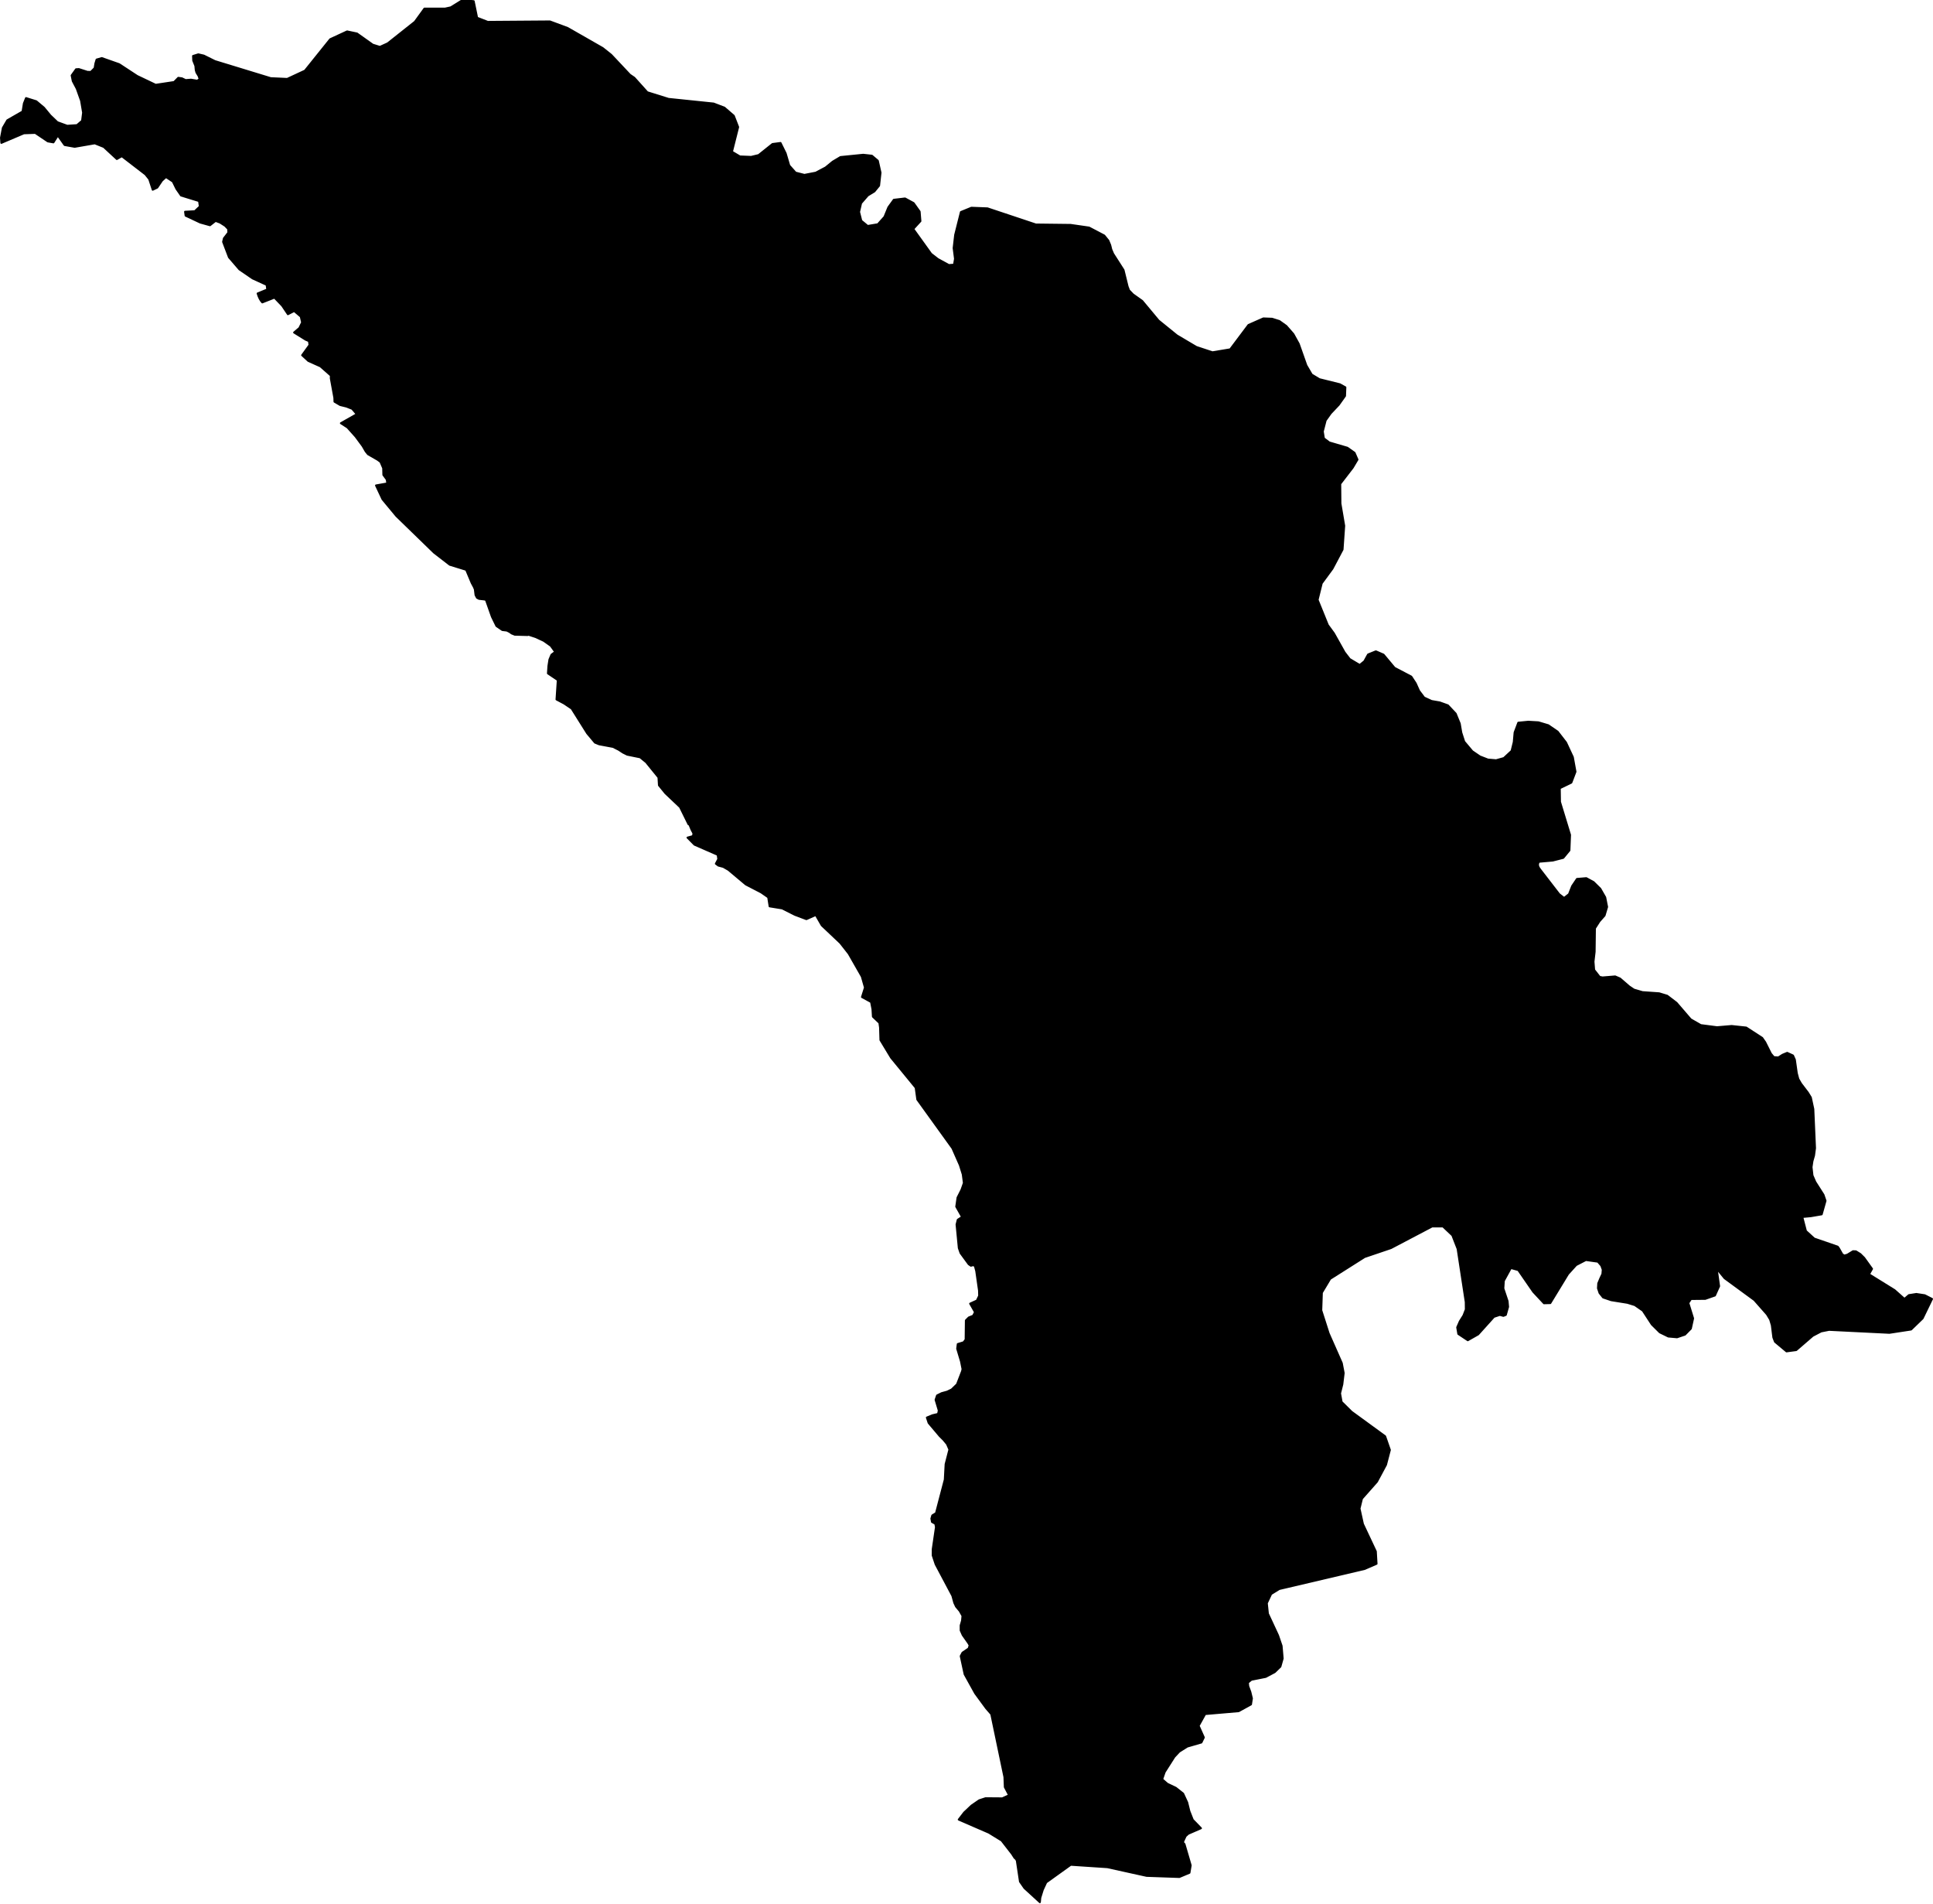 <?xml version="1.0" encoding="utf-8"?><!DOCTYPE svg  PUBLIC '-//W3C//DTD SVG 1.1//EN'  'http://www.w3.org/Graphics/SVG/1.1/DTD/svg11.dtd'><svg enable_background="new 0 0 1000 985" height="985px" pretty_print="False" style="stroke-linejoin: round; stroke:#000; fill: none;" version="1.1" viewBox="0 0 1000 985" width="1000px" xmlns="http://www.w3.org/2000/svg" xmlns:xlink="http://www.w3.org/1999/xlink"><defs><style type="text/css"><![CDATA[path { fill-rule: evenodd; }]]></style></defs><g class="" fill="black" id="country"><path d="M537.958,983.864L538.184,981.57L539.442,977.502L541.198,973.701L541.196,973.685L541.216,973.634L553.921,964.522L553.94,964.509L572.88,965.764L593.194,970.252L610.115,970.838L615.35,968.645L615.982,964.81L612.758,953.79L612.131,953.187L612.096,952.45L613.208,950.057L613.38,949.687L614.743,948.464L621.294,945.616L617.061,941.261L615.295,936.788L614.173,932.264L612.07,927.707L608.286,924.708L603.895,922.613L601.236,920.284L602.531,916.547L607.536,908.687L610.061,905.988L614.225,903.374L621.524,901.261L622.787,898.663L621.211,895.129L620.096,892.628L623.461,886.559L640.809,885.067L647.176,881.563L647.661,878.461L646.833,875.091L645.756,872.156L645.588,870.295L647.359,868.819L654.782,867.343L659.459,864.861L662.391,862.01L663.573,857.817L663.016,851.292L661.163,845.857L655.929,834.617L655.365,829.197L657.594,824.465L661.778,821.881L705.989,811.493L712.134,808.825L711.765,802.447L705.084,788.263L703.32,780.271L704.588,775.134L712.343,766.352L717.02,757.637L719.028,749.945L716.567,742.874L709.05,737.395L699.309,730.293L699.267,730.276L694.053,725.119L693.256,720.684L694.425,716.013L695.128,710.166L694.15,705.042L687.352,689.666L683.536,677.75L683.844,668.607L688.135,661.446L705.976,650.15L714.839,647.149L719.579,645.543L740.887,634.346L746.194,634.362L746.504,634.363L751.337,638.936L754.065,645.922L758.273,673.448L758.315,677.28L757.107,680.406L755.208,683.431L753.849,686.549L754.422,689.943L759.325,693.212L764.694,690.17L772.862,681.103L775.904,680.103L777.76,680.608L779.01,680.103L780.188,675.935L779.923,673.002L777.725,666.422L777.988,662.472L781.614,655.849L785.441,656.908L793.208,668.153L798.744,674.086L802.027,674.002L811.199,658.942L815.383,654.319L820.213,651.825L820.429,651.713L826.63,652.579L828.382,654.588L829.152,656.706L828.966,658.942L827.894,661.211L826.815,663.8L826.67,666.321L827.489,668.775L829.339,671.086L833.516,672.498L841.925,673.851L845.743,675.028L849.878,677.902L854.53,685.028L858.671,689.137L863.065,691.279L867.582,691.683L871.676,690.305L874.732,687.204L875.898,681.902L873.43,673.935L874.802,671.885L882.191,671.809L887.199,670.053L889.355,665.262L888.087,656.118L892.174,661.119L907.586,672.406L914.108,679.801L915.753,682.524L916.623,685.481L917.403,691.767L918.26,694.002L924.21,698.976L929.245,698.303L937.796,690.91L942.134,688.641L946.229,687.834L977.459,689.372L988.672,687.658L994.621,681.902L999.492,671.843L995.723,669.935L991.384,669.271L987.531,669.876L985.232,671.843L980.111,667.296L966.885,659.093L968.464,656.286L964.407,650.621L962.394,648.62L960.12,647.216L958.628,647.166L955.709,648.956L954.078,649.427L953.058,648.738L951.298,645.619L950.69,644.804L938.541,640.618L934.262,636.709L932.374,629.454L936.821,629.05L942.425,628.083L944.404,621.08L943.35,617.994L939.106,611.327L937.647,607.963L937.168,603.667L937.625,600.581L938.459,597.671L938.97,593.87L938.089,573.619L936.802,567.623L935.272,565.142L931.7,560.448L930.335,558.076L929.537,555.082L928.546,548.1L927.575,545.93L924.568,544.559L922.183,545.543L919.993,546.939L917.651,546.771L916.144,544.979L913.189,539.083L911.626,536.828L903.379,531.478L895.851,530.67L888.27,531.31L879.865,530.216L874.653,527.229L867.294,518.682L862.495,515.022L858.322,513.76L849.697,513.154L845.277,511.859L842.794,510.185L838.098,506.121L835.567,505.027L829.051,505.565L827.525,505.263L824.702,501.653L824.366,497.387L824.457,496.6L824.956,492.288L825.107,480.155L827.412,476.562L830.094,473.515L831.412,469.081L830.431,464.116L827.89,459.689L824.39,456.231L820.645,454.203L815.81,454.607L813.332,458.293L811.681,462.483L809.152,464.469L806.597,462.483L796.741,449.709L796.02,448.657L795.657,447.655L795.695,446.645L796.15,445.72L803.291,445.097L808.73,443.7L811.919,439.829L812.233,431.817L807.031,414.757L806.918,407.687L812.909,404.791L815.049,399.152L813.681,391.611L810.162,384.061L805.816,378.438L800.984,375.122L795.841,373.59L790.627,373.295L785.453,373.8L783.548,378.859L783.109,383.842L781.986,388.387L777.997,392.09L773.974,393.218L769.758,392.865L765.596,391.249L761.65,388.555L758.513,384.824L757.475,383.589L755.982,378.96L755.176,374.255L753.066,369.095L749.035,364.819L744.796,363.304L740.607,362.58L736.745,360.795L734.122,357.319L732.378,353.438L730.09,349.954L721.446,345.425L715.738,338.598L711.78,336.881L707.742,338.514L705.806,342.024L703.409,343.96L698.227,340.863L695.569,337.403L690.064,327.58L689.146,326.323L687.019,323.413L687.001,323.379L686.972,323.362L686.94,323.329L681.639,310.256L683.763,301.687L689.307,294.145L694.55,284.229L695.403,271.947L693.447,260.432L693.35,250.256L699.8,241.872L702.272,237.714L700.741,234.196L697.044,231.586L687.691,228.851L684.884,226.73L684.323,223.152L685.799,217.446L688.409,213.776L692.546,209.408L695.829,204.787L696.005,200.343L693.172,198.761L682.583,196.135L678.584,193.736L675.811,188.981L671.865,177.821L669.075,172.772L665.427,168.598L661.863,166.056L658.074,164.861L653.569,164.693L645.88,168.084L636.42,180.683L627.231,182.215L618.931,179.471L614.88,177.073L608.84,173.496L599.351,165.804L592.905,158.072L590.89,155.655L586.137,152.28L584.083,150.151L583.336,148.182L581.241,139.666L575.844,131.235L574.896,128.997L574.353,126.784L573.375,124.428L571.264,121.828L563.41,117.705L553.853,116.325L535.868,116.115L510.855,107.768L502.527,107.449L497.098,109.67L494.13,121.471L494.125,121.491L493.979,122.765L493.341,128.323L494.05,133.869L493.534,136.906L490.862,137.091L485.18,133.986L481.697,131.285L472.459,118.428L476.165,114.373L475.759,109.434L472.627,105.034L468.216,102.644L462.387,103.334L459.579,107.221L457.565,112.152L454.147,115.988L448.852,116.872L445.569,114.154L444.424,109.619L445.469,105.084L448.943,101.088L452.35,99.01L454.784,96.032L455.52,89.318L454.129,83.135L451.05,80.536L446.547,80.048L434.812,81.225L430.785,83.623L427.138,86.609L422.007,89.318L416.138,90.454L411.561,89.285L408.299,85.6L406.444,79.307L403.791,73.941L399.626,74.487L392.454,80.216L388.584,81.141L382.784,80.914L378.665,78.483L381.876,65.722L379.608,59.876L374.753,55.688L369.158,53.551L355.327,52.123L345.859,51.146L334.874,47.714L328.128,40.212L325.878,38.681L322.428,35.014L316.162,28.354L311.788,24.864L293.613,14.471L284.483,11.082L252.336,11.317L246.829,9.182L245.061,0.622L239.347,0L233.204,3.8L230.232,4.448L219.586,4.448L219.569,4.448L214.63,11.267L200.576,22.417L196.519,24.259L192.836,23.115L184.675,17.321L179.561,16.245L170.807,20.298L158.951,35.058L157.755,36.545L148.571,40.818L140.06,40.431L111.206,31.617L105.442,28.758L102.602,28.102L99.867,28.943L99.958,31.297L101.067,34.056L101.264,36.209L101.633,37.504L102.741,39.312L103.292,40.952L102.017,41.751L98.82,41.213L96.022,41.423L94.134,40.515L92.228,40.246L90.08,42.424L80.518,43.862L70.969,39.312L61.658,33.206L52.652,30.036L49.96,30.81L49.337,32.836L48.952,35.233L46.986,37.201L45.205,37.151L40.751,35.721L39.338,35.822L37.062,39.009L37.642,41.928L39.709,45.847L41.942,52.104L42.986,58.253L42.452,62.467L39.829,64.721L34.765,65.058L29.69,63.207L26.028,59.708L22.722,55.696L18.765,52.374L13.466,50.725L12.355,53.484L11.67,57.681L3.771,62.215L1.482,66.118L0.508,71.232L0.691,73.907L12.363,68.944L18.221,68.742L24.757,73.141L27.643,73.646L29.923,70.071L33.425,75.009L38.639,75.934L49.027,74.134L53.678,76.001L60.45,82.26L63.021,80.788L75.225,90.185L77.195,92.633L79.005,98.143L81.36,97.024L83.794,93.415L85.869,91.539L89.418,93.912L91.251,97.664L93.656,101.122L102.978,103.991L103.371,106.801L100.775,109.249L95.736,109.518L96.019,111.546L103.597,115.113L108.628,116.51L111.519,114.255L113.857,115.122L116.44,116.779L118.033,118.428L118.048,118.696L118.134,120.296L115.825,123.275L115.411,125.092L118.449,133.069L123.84,139.33L130.696,144.017L137.922,147.324L138.259,149.739L133.278,151.784L133.735,153.147L134.281,154.376L134.931,155.486L135.688,156.412L141.987,153.938L145.963,158.087L148.949,162.522L152.193,160.855L155.593,163.75L156.283,166.771L154.891,169.633L152.143,171.981L158.09,175.684L159.827,176.433L159.919,177.095L160.109,178.453L156.298,183.729L159.521,186.692L165.77,189.486L171.141,194.224L171.132,195.689L172.964,205.747L173.032,207.767L175.975,209.484L179.219,210.283L182.207,211.461L184.561,214.231L176.351,218.893L179.734,221.073L183.967,225.795L187.582,230.694L189.172,233.455L190.369,234.928L195.378,237.815L196.843,238.909L197.074,239.447L198.231,242.141L198.317,245.635L200.066,248L200.35,250.037L194.522,251.081L197.876,258.235L205.025,266.855L224.555,285.828L232.667,292.091L241.157,294.717L241.554,295.66L242.307,297.449L244.047,301.586L245.148,303.615L245.647,304.793L246.006,307.748L246.742,309.179L247.841,309.751L250.702,310.071L251.403,310.29L254.502,319.044L256.828,323.792L259.853,325.862L262.201,326.149L263.585,326.839L264.717,327.647L266.309,328.287L273.015,328.472L273.392,328.287L277.103,329.499L281.263,331.426L284.925,334.011L287.221,337.184L285.288,338.624L284.23,341.132L283.706,344.482L283.461,348.304L288.558,351.738L287.892,361.772L291.836,363.868L292.5,364.315L295.719,366.485L303.764,379.288L307.793,384.094L309.93,384.97L317.142,386.316L320.104,387.815L322.264,389.237L324.487,390.34L331.179,391.703L334.243,394.211L340.64,402.09L340.888,406.163L344.231,410.271L351.807,417.45L356.185,426.346L356.67,426.548L357.728,429.107L358.755,431.068L358.478,432.448L355.671,433.231L359.274,436.883L371.274,442.126L371.585,444.34L370.333,446.73L371.625,447.697L374.194,448.379L376.828,449.902L385.85,457.468L393.799,461.591L397.406,464.099L398.146,468.795L404.644,469.855L411.216,473.162L417.183,475.417L422.017,473.246L425.115,478.623L425.451,478.941L434.739,487.728L439.07,493.256L445.841,505.111L447.229,509.975L447.462,510.79L445.918,515.695L450.627,518.253L451.35,521.955L451.575,525.85L454.932,529.038L455.273,531.461L455.391,535.344L455.47,537.939L460.998,547.074L473.701,562.568L474.549,568.691L492.707,593.887L496.589,602.691L496.986,603.967L498.064,607.425L498.635,611.873L497.402,615.379L495.355,619.44L494.689,624.107L497.706,629.454L495.465,630.883L494.851,633.338L496.021,645.527L496.924,648.116L501.133,653.873L502.286,654.68L503.35,654.378L504.301,654.706L505.031,657.412L506.473,667.498L506.542,670.204L505.362,672.675L501.885,674.271L504.395,678.692L503.437,680.532L502.98,680.715L501.186,681.431L499.669,682.944L499.545,692.876L498.495,694.254L495.476,695.178L495.172,697.547L497.147,704.143L497.948,708.133L497.699,709.259L495.099,715.996L492.322,718.668L490.006,719.793L487.142,720.583L484.765,721.759L483.997,724.01L485.661,729.554L485.284,731.318L482.431,731.99L479.489,733.199L480.402,735.971L486.148,742.773L488.062,744.671L489.914,746.905L491.147,749.743L489.196,757.301L488.767,765.311L485.881,776.304L485.422,778.055L484.217,782.639L482.296,783.814L481.818,785.442L482.142,787.188L483.871,788.145L484.194,789.891L482.525,801.289L482.509,804.495L484.039,809.093L492.684,825.372L493.676,829.013L494.596,830.959L496.478,833.207L497.917,835.774L497.69,838.241L496.977,840.724L496.98,843.29L498.044,845.689L500.945,849.816L501.63,851.04L501.094,852.651L497.924,854.814L497.003,856.576L499.033,865.968L504.488,875.812L510.169,883.558L512.812,886.593L519.618,919.128L519.822,924.339L522.032,928.545L518.509,930.153L509.869,930.086L506.571,931.159L502.604,933.89L498.785,937.492L495.976,941.144L511.582,947.911L518.168,951.965L523.533,958.865L524.815,960.875L525.561,961.561L526.018,962.315L527.661,973.232L529.966,976.548L537.958,983.864Z "/></g></svg>